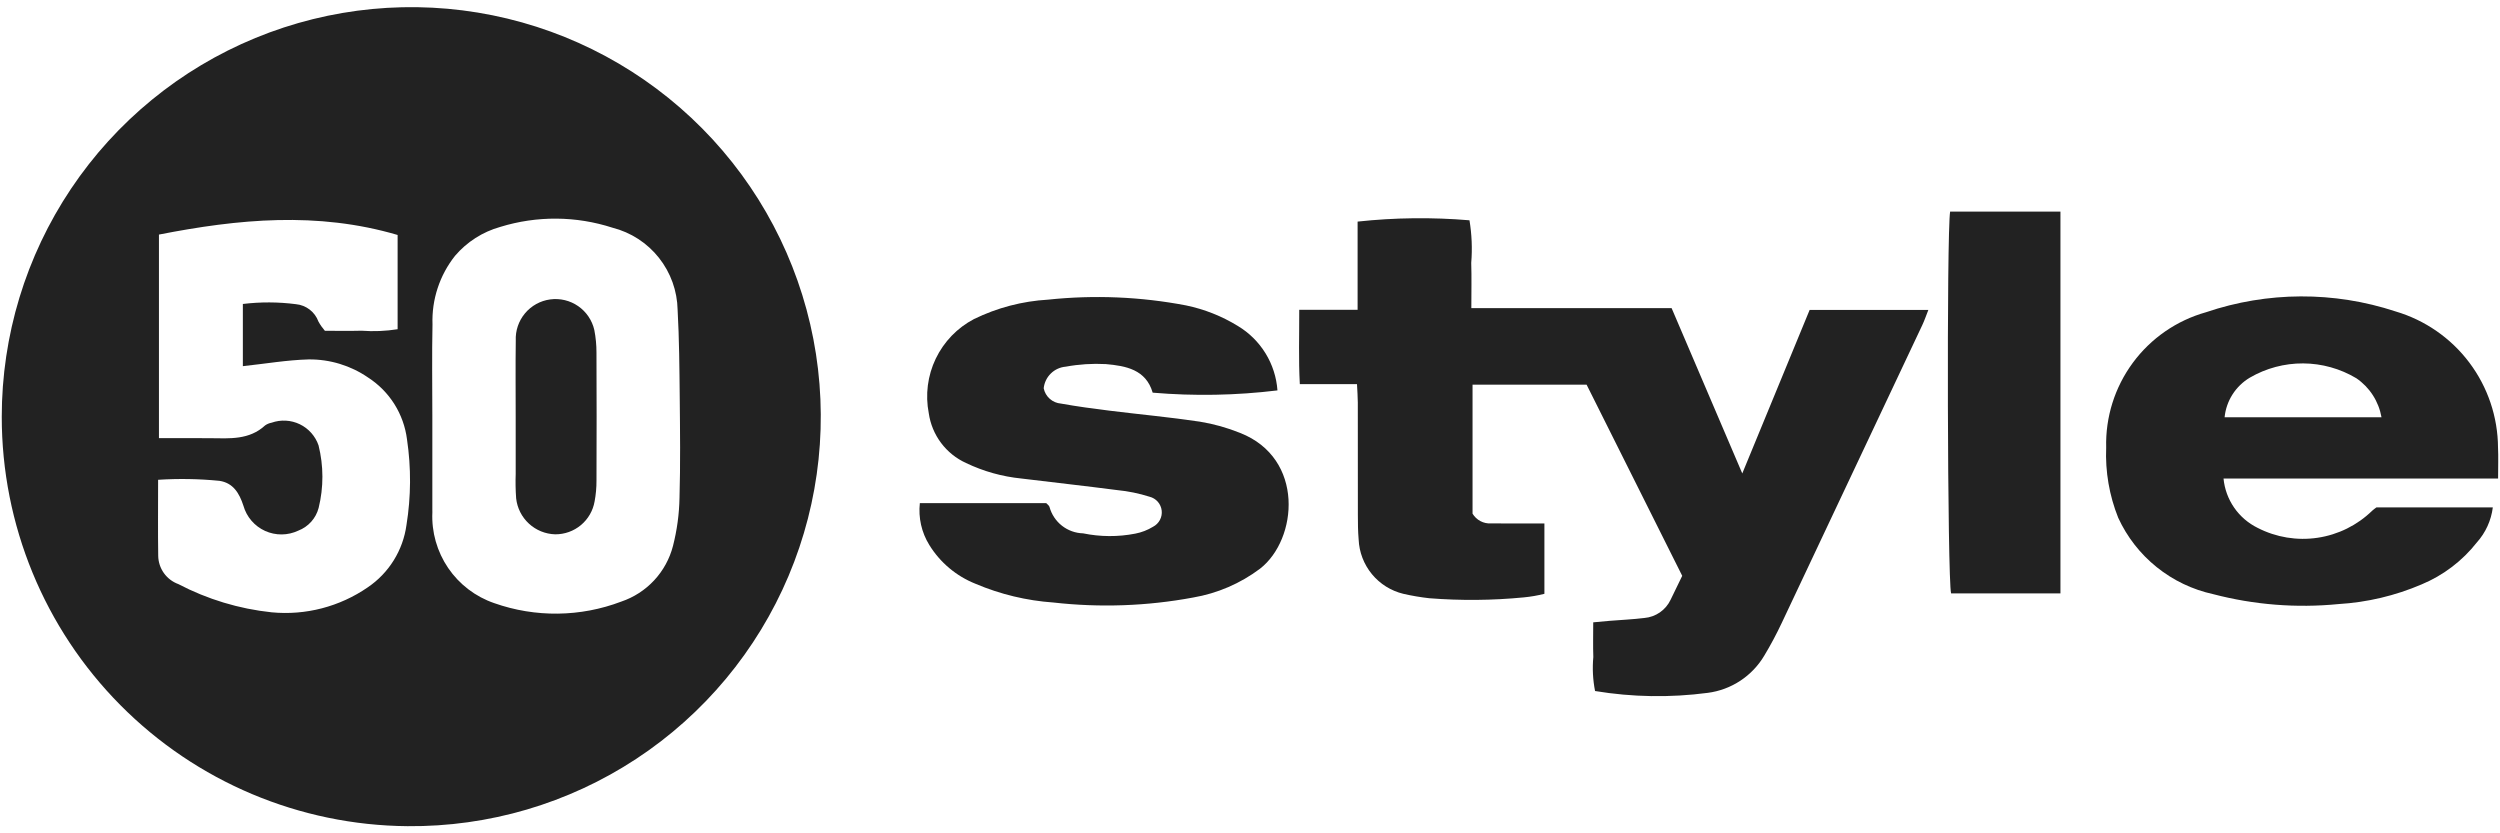 <svg width="168" height="56" viewBox="0 0 168 56" fill="none" xmlns="http://www.w3.org/2000/svg">
<path d="M0.118 28.006C0.117 22.552 1.736 17.221 4.77 12.69C7.805 8.158 12.117 4.63 17.16 2.553C22.203 0.477 27.749 -0.055 33.095 1.027C38.44 2.108 43.344 4.754 47.183 8.627C51.022 12.501 53.624 17.427 54.658 22.782C55.692 28.137 55.112 33.678 52.991 38.703C50.87 43.727 47.304 48.008 42.745 51.002C38.187 53.996 32.842 55.568 27.388 55.519C20.132 55.459 13.194 52.533 8.086 47.38C2.978 42.226 0.114 35.262 0.118 28.006V28.006ZM16.32 24.606V20.427C17.507 20.283 18.707 20.288 19.893 20.442C20.228 20.474 20.547 20.601 20.814 20.807C21.08 21.013 21.283 21.29 21.398 21.607C21.52 21.829 21.666 22.037 21.832 22.229C22.654 22.229 23.477 22.246 24.299 22.224C25.107 22.285 25.92 22.251 26.72 22.124V15.79C21.32 14.201 16.009 14.719 10.681 15.763V29.444C11.875 29.444 13.007 29.434 14.138 29.447C15.437 29.462 16.752 29.572 17.819 28.585C17.949 28.495 18.096 28.434 18.252 28.405C18.559 28.296 18.885 28.25 19.21 28.268C19.536 28.286 19.854 28.368 20.148 28.51C20.441 28.652 20.703 28.851 20.919 29.095C21.136 29.339 21.301 29.623 21.407 29.931C21.75 31.31 21.752 32.751 21.413 34.13C21.323 34.476 21.152 34.794 20.914 35.06C20.676 35.326 20.377 35.531 20.044 35.659C19.696 35.824 19.316 35.911 18.931 35.914C18.546 35.917 18.165 35.837 17.814 35.678C17.464 35.519 17.152 35.285 16.901 34.994C16.649 34.702 16.464 34.359 16.359 33.989C16.082 33.137 15.669 32.452 14.747 32.312C13.377 32.177 11.998 32.153 10.625 32.242C10.625 34.049 10.607 35.699 10.632 37.348C10.638 37.765 10.77 38.17 11.012 38.51C11.254 38.85 11.593 39.108 11.985 39.251C13.937 40.273 16.065 40.916 18.256 41.148C20.541 41.366 22.83 40.77 24.719 39.465C25.421 38.989 26.015 38.37 26.462 37.649C26.91 36.928 27.2 36.121 27.315 35.281C27.622 33.377 27.634 31.436 27.351 29.528C27.245 28.687 26.957 27.879 26.506 27.161C26.055 26.443 25.451 25.832 24.739 25.372C23.563 24.563 22.165 24.137 20.738 24.153C19.3 24.192 17.868 24.439 16.32 24.606V24.606ZM29.053 27.933C29.053 30.018 29.053 32.102 29.053 34.187C29.053 34.266 29.052 34.344 29.055 34.423C28.994 35.754 29.367 37.068 30.116 38.169C30.866 39.27 31.952 40.099 33.213 40.531C35.98 41.507 39.004 41.471 41.747 40.428C42.591 40.143 43.352 39.652 43.959 38.999C44.566 38.347 45.001 37.553 45.224 36.69C45.496 35.627 45.644 34.536 45.663 33.439C45.728 31.199 45.7 28.956 45.678 26.714C45.658 24.75 45.644 22.784 45.536 20.825C45.512 19.552 45.071 18.322 44.28 17.324C43.49 16.326 42.393 15.616 41.16 15.302C38.711 14.508 36.077 14.489 33.618 15.248C32.434 15.58 31.376 16.256 30.578 17.191C29.542 18.498 29.005 20.131 29.064 21.797C29.02 23.841 29.053 25.888 29.053 27.933V27.933Z" fill="#222222"/>
<path d="M91.19 25.812H87.348C87.257 24.133 87.314 22.544 87.309 20.817H91.231V14.891C93.728 14.621 96.246 14.592 98.749 14.804C98.905 15.749 98.945 16.709 98.867 17.663C98.898 18.64 98.874 19.618 98.874 20.708H112.333C113.896 24.365 115.432 27.959 117.081 31.816L121.608 20.826H129.586C129.433 21.212 129.325 21.534 129.181 21.839C126.035 28.517 122.884 35.194 119.73 41.868C119.378 42.615 118.99 43.342 118.565 44.049C118.164 44.729 117.612 45.309 116.953 45.744C116.294 46.179 115.544 46.458 114.761 46.56C112.245 46.892 109.693 46.851 107.188 46.437C107.04 45.685 107.001 44.916 107.071 44.153C107.044 43.412 107.065 42.669 107.065 41.821C107.484 41.782 107.82 41.748 108.156 41.721C108.938 41.657 109.723 41.624 110.501 41.528C110.876 41.496 111.236 41.367 111.545 41.153C111.854 40.938 112.102 40.647 112.263 40.306C112.521 39.78 112.775 39.252 113.045 38.696C110.896 34.401 108.755 30.119 106.619 25.849H98.955V34.517C99.082 34.729 99.264 34.903 99.482 35.018C99.7 35.134 99.946 35.188 100.192 35.173C100.939 35.177 101.685 35.177 102.431 35.179C102.854 35.179 103.277 35.179 103.784 35.179V39.904C103.327 40.02 102.861 40.101 102.392 40.145C100.282 40.35 98.159 40.368 96.047 40.201C95.463 40.136 94.883 40.037 94.31 39.906C93.479 39.707 92.736 39.243 92.193 38.583C91.65 37.924 91.337 37.106 91.301 36.253C91.253 35.706 91.251 35.153 91.249 34.603C91.244 32.087 91.249 29.57 91.245 27.053C91.244 26.67 91.212 26.287 91.19 25.812Z" fill="#222222"/>
<path d="M167.872 32.157H149.421C149.488 32.86 149.734 33.533 150.135 34.114C150.537 34.694 151.08 35.162 151.713 35.473C152.955 36.112 154.366 36.344 155.747 36.137C157.128 35.931 158.409 35.295 159.41 34.321C159.501 34.241 159.597 34.166 159.697 34.097H167.517C167.408 34.972 167.034 35.794 166.445 36.451C165.469 37.693 164.19 38.664 162.731 39.272C160.959 40.032 159.069 40.479 157.144 40.594C154.322 40.872 151.473 40.646 148.729 39.928C147.34 39.625 146.04 39.004 144.932 38.113C143.824 37.223 142.938 36.087 142.344 34.795C141.744 33.296 141.468 31.686 141.535 30.073C141.482 28.027 142.113 26.023 143.328 24.377C144.543 22.73 146.272 21.536 148.242 20.983C152.369 19.582 156.84 19.563 160.979 20.927C162.958 21.51 164.697 22.716 165.938 24.365C167.179 26.014 167.855 28.018 167.867 30.082C167.898 30.707 167.872 31.334 167.872 32.157ZM160.037 28.041C159.944 27.513 159.747 27.009 159.456 26.558C159.166 26.108 158.788 25.72 158.346 25.418C157.265 24.773 156.031 24.428 154.773 24.421C153.514 24.414 152.277 24.744 151.189 25.378C150.718 25.658 150.319 26.045 150.024 26.507C149.729 26.97 149.547 27.495 149.493 28.041H160.037Z" fill="#222222"/>
<path d="M61.813 33.812H70.309C70.382 33.895 70.503 33.97 70.527 34.069C70.663 34.567 70.956 35.009 71.362 35.328C71.769 35.647 72.267 35.827 72.784 35.841C73.94 36.079 75.132 36.086 76.29 35.86C76.713 35.779 77.117 35.623 77.484 35.398C77.68 35.297 77.84 35.139 77.944 34.945C78.048 34.751 78.091 34.529 78.066 34.31C78.041 34.091 77.95 33.885 77.805 33.719C77.66 33.553 77.468 33.435 77.254 33.381C76.544 33.156 75.812 33.006 75.071 32.934C72.931 32.656 70.785 32.419 68.642 32.157C67.35 32.028 66.091 31.676 64.92 31.115C64.255 30.813 63.678 30.349 63.24 29.765C62.802 29.181 62.518 28.496 62.414 27.773C62.171 26.531 62.335 25.244 62.882 24.103C63.43 22.962 64.331 22.028 65.452 21.441C67.01 20.68 68.703 20.236 70.433 20.136C73.525 19.809 76.648 19.94 79.701 20.523C80.934 20.779 82.113 21.247 83.185 21.906C83.944 22.361 84.581 22.992 85.044 23.745C85.507 24.499 85.782 25.353 85.845 26.235C83.062 26.575 80.252 26.625 77.46 26.387C77.01 24.832 75.654 24.585 74.311 24.467C73.41 24.419 72.507 24.477 71.62 24.64C71.242 24.671 70.887 24.833 70.617 25.098C70.346 25.363 70.176 25.714 70.136 26.091C70.191 26.365 70.334 26.614 70.543 26.799C70.752 26.985 71.016 27.098 71.294 27.12C72.374 27.314 73.462 27.461 74.551 27.596C76.575 27.848 78.609 28.033 80.625 28.335C81.555 28.486 82.464 28.741 83.337 29.093C87.682 30.798 87.213 36.239 84.675 38.216C83.351 39.211 81.808 39.875 80.176 40.154C77.082 40.73 73.92 40.842 70.793 40.489C68.99 40.363 67.219 39.937 65.555 39.23C64.266 38.717 63.176 37.802 62.448 36.62C61.929 35.781 61.706 34.793 61.813 33.812V33.812Z" fill="#222222"/>
<path d="M138.462 39.877H131.114C130.866 38.958 130.81 15.642 131.049 14.219H138.462V39.877Z" fill="#222222"/>
<path d="M34.654 27.957C34.654 26.27 34.637 24.582 34.66 22.894C34.629 22.227 34.849 21.572 35.278 21.058C35.706 20.545 36.31 20.21 36.973 20.121C37.635 20.031 38.307 20.193 38.856 20.574C39.405 20.955 39.791 21.528 39.939 22.18C40.036 22.679 40.084 23.187 40.083 23.696C40.096 26.561 40.096 29.426 40.084 32.291C40.086 32.761 40.044 33.23 39.958 33.691C39.85 34.315 39.525 34.88 39.04 35.285C38.554 35.691 37.94 35.911 37.308 35.906C36.653 35.888 36.026 35.633 35.544 35.189C35.062 34.745 34.757 34.141 34.685 33.49C34.645 32.942 34.635 32.392 34.655 31.843C34.652 30.548 34.654 29.252 34.654 27.957Z" fill="#222222"/>
</svg>
